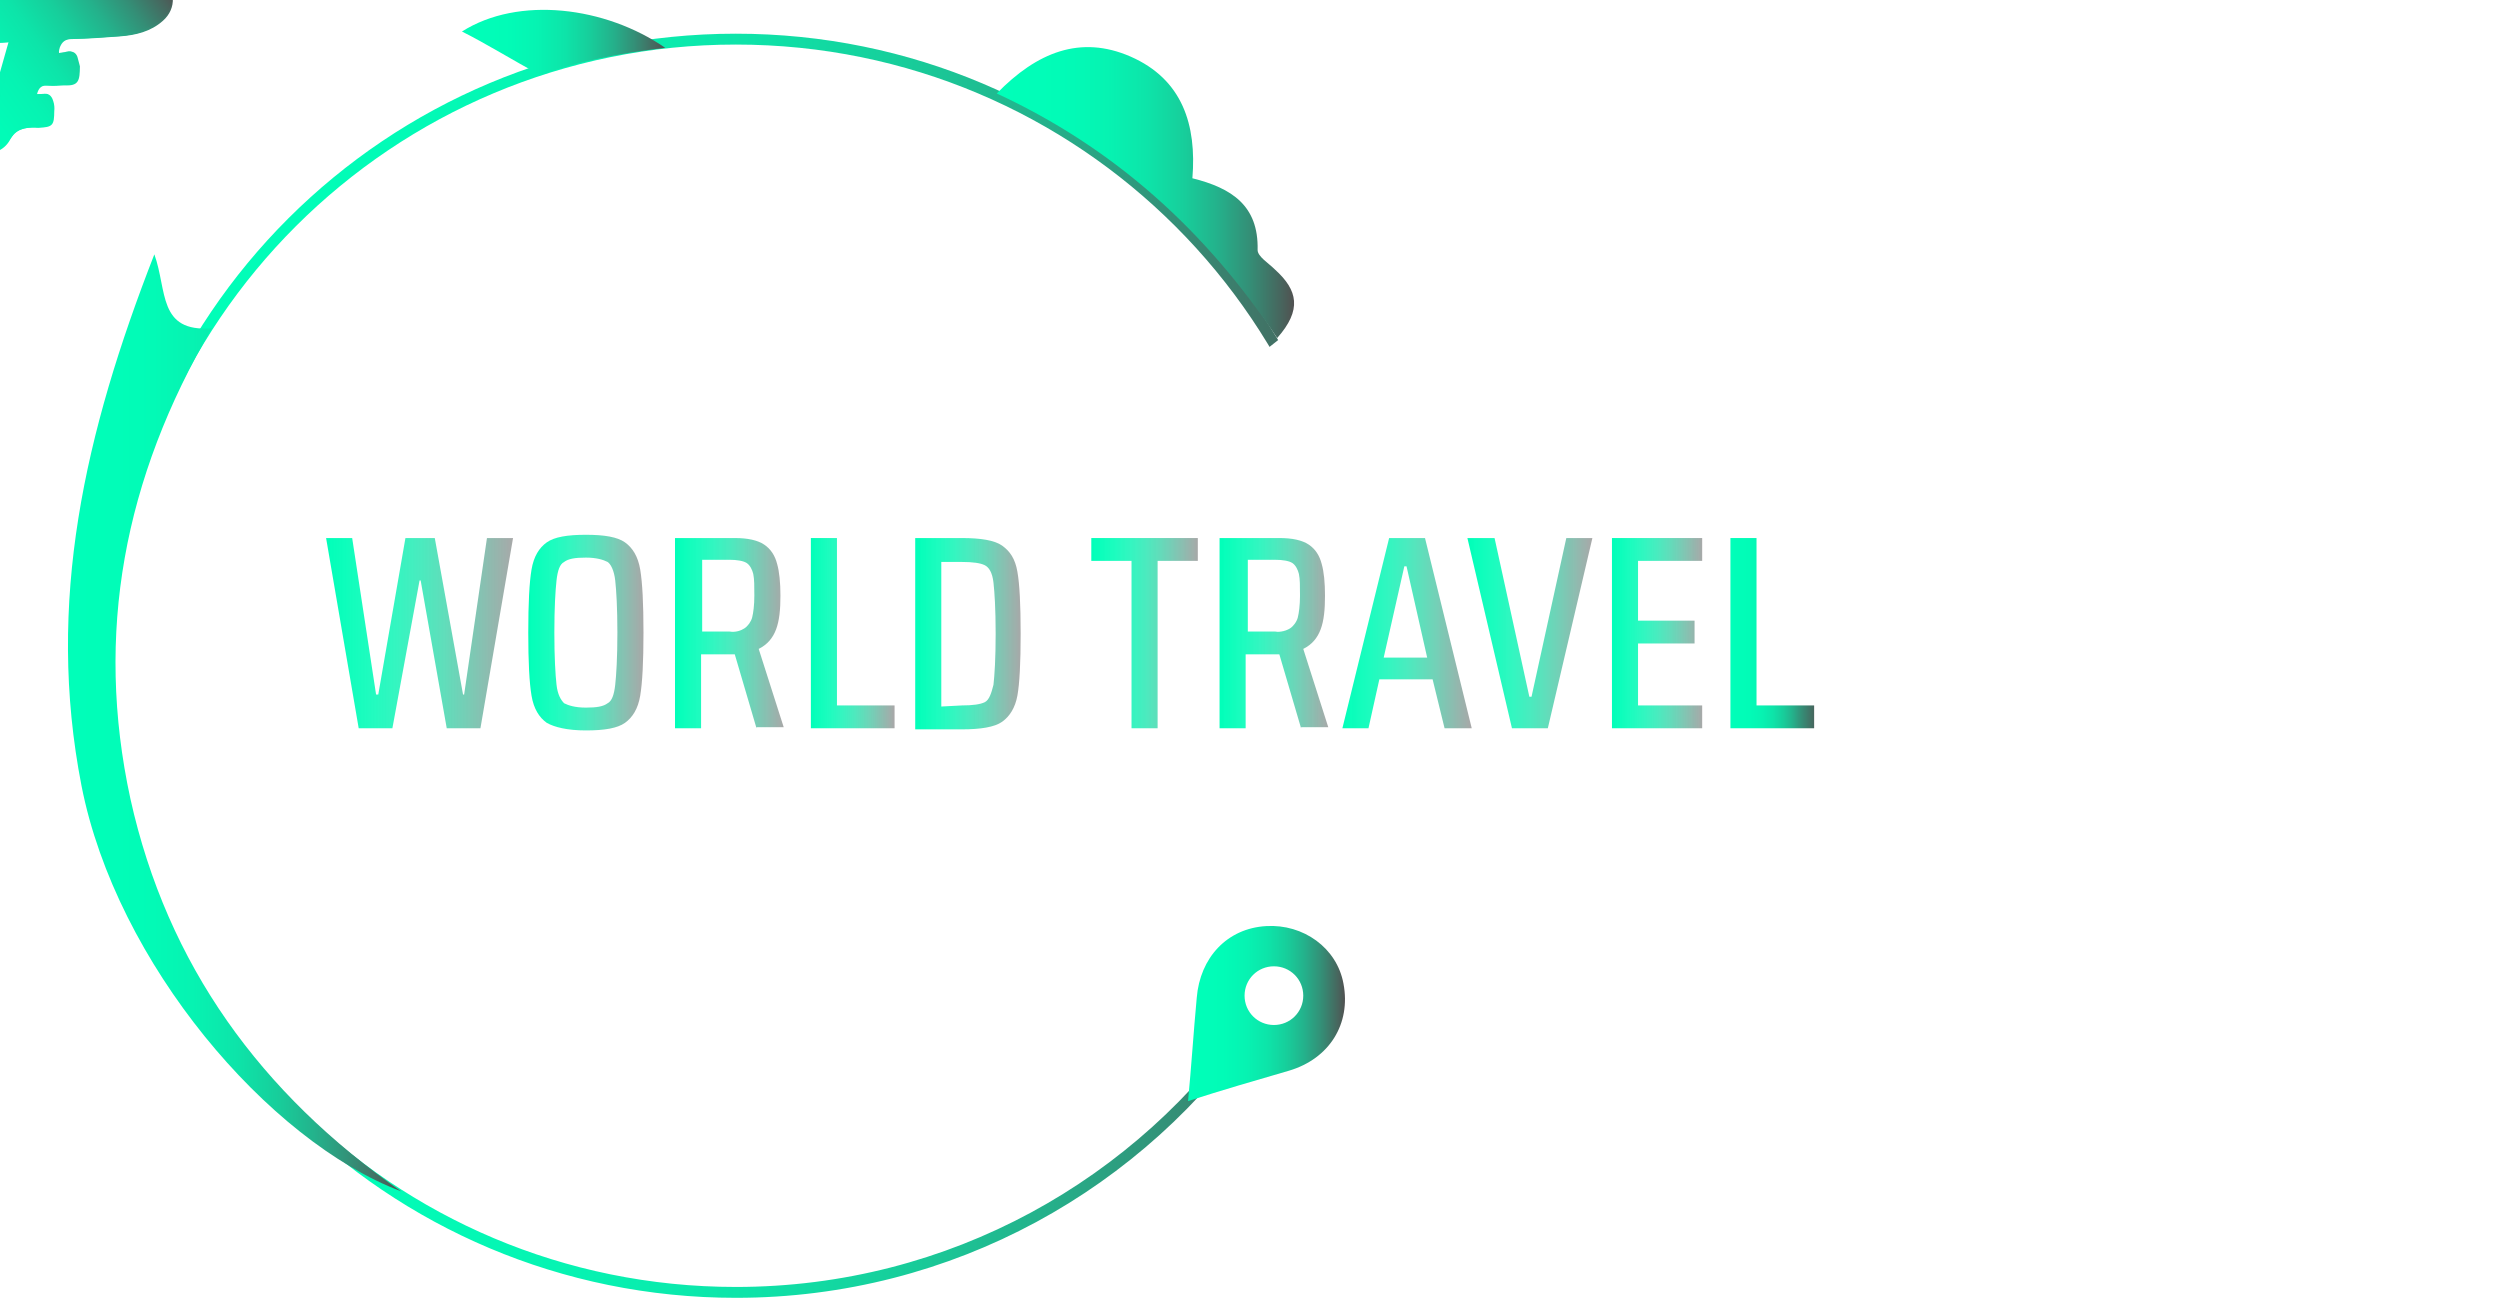 <svg id="ei5gf0rref21" xmlns="http://www.w3.org/2000/svg" xmlns:xlink="http://www.w3.org/1999/xlink" viewBox="0 0 230 120" shape-rendering="geometricPrecision" text-rendering="geometricPrecision"><style><![CDATA[#ei5gf0rref24_to {animation: ei5gf0rref24_to__to 3000ms linear 1 normal forwards}@keyframes ei5gf0rref24_to__to { 0% {transform: translate(98.45px,58.2px)} 33.333% {transform: translate(159.05px,58.2px)} 100% {transform: translate(159.05px,58.2px)} }#ei5gf0rref233_to {animation: ei5gf0rref233_to__to 3000ms linear 1 normal forwards}@keyframes ei5gf0rref233_to__to { 0% {offset-distance: 0%;animation-timing-function: cubic-bezier(0.42,0,1,1)} 50% {offset-distance: 100%} 100% {offset-distance: 100%} }]]></style><defs><path id="ei5gf0rref22" d="M97.6,85.2C99.3,87.9,121.9,109.6,121.9,109.6C121.9,109.6,93.4,138.3,91.7,138.3C90,138.3,35.5,128.6,34.9,128.6C34.3,128.6,-27.1,108.4,-27.1,108.4L-27.1,57.4C-27.1,57.4,3.3,-11.2,7,-13.7C10.7,-16.2,83.4,-30.3,93.4,-28.9C103.4,-27.5,109.2,-20.8,109.2,-20.8L119.8,5.2C119.8,5.2,123.1,33.8,121.9,34.5C120.7,35.2,103.9,36.9,91.7,37.3C79.5,37.6,72.2,38.9,72.2,43.7C72.2,48.5,97.6,85.2,97.6,85.2Z"/><path id="ei5gf0rref23" d="M115.1,33.3C115.1,33.3,117.6,31.2,119.3,30C119.6,29.8,131.6,20.8,131.3,19.6C131,18.4,119.8,-4.2,113.5,-5C107.3,-5.8,55.1,-6.9,54.3,-6.6C53.5,-6.4,20.8,-2.4,20,-1.2C19.2,0,1.3,12.3,0.7,14C0.1,15.6,-1.8,113.2,-1.7,113.4C-1.6,113.6,28.9,125.4,29.1,125.4C29.3,125.4,117.4,127.3,117.5,126.5C117.6,125.7,120.8,117.9,123.4,113.4C126,108.9,125.8,88,125.8,88L108.2,84.6L115.1,33.3Z"/><linearGradient id="ei5gf0rref25-fill" x1="90.6" y1="58.25" x2="107.86" y2="58.25" spreadMethod="pad" gradientUnits="userSpaceOnUse"><stop id="ei5gf0rref25-fill-0" offset="0%" stop-color="rgb(0,255,185)"/><stop id="ei5gf0rref25-fill-1" offset="21.98%" stop-color="rgba(1,252,183,0.89)"/><stop id="ei5gf0rref25-fill-2" offset="37.35%" stop-color="rgba(6,243,178,0.813)"/><stop id="ei5gf0rref25-fill-3" offset="50.71%" stop-color="rgba(13,228,169,0.747)"/><stop id="ei5gf0rref25-fill-4" offset="62.91%" stop-color="rgba(23,206,155,0.685)"/><stop id="ei5gf0rref25-fill-5" offset="74.34%" stop-color="rgba(36,177,139,0.628)"/><stop id="ei5gf0rref25-fill-6" offset="85.18%" stop-color="rgba(52,142,118,0.574)"/><stop id="ei5gf0rref25-fill-7" offset="95.37%" stop-color="rgba(71,102,94,0.523)"/><stop id="ei5gf0rref25-fill-8" offset="100%" stop-color="rgba(81,81,81,0.5)"/></linearGradient><linearGradient id="ei5gf0rref26-fill" x1="109.2" y1="58.2" x2="119.775" y2="58.2" spreadMethod="pad" gradientUnits="userSpaceOnUse"><stop id="ei5gf0rref26-fill-0" offset="0%" stop-color="rgb(0,255,185)"/><stop id="ei5gf0rref26-fill-1" offset="21.98%" stop-color="rgba(1,252,183,0.89)"/><stop id="ei5gf0rref26-fill-2" offset="37.35%" stop-color="rgba(6,243,178,0.813)"/><stop id="ei5gf0rref26-fill-3" offset="50.71%" stop-color="rgba(13,228,169,0.747)"/><stop id="ei5gf0rref26-fill-4" offset="62.91%" stop-color="rgba(23,206,155,0.685)"/><stop id="ei5gf0rref26-fill-5" offset="74.34%" stop-color="rgba(36,177,139,0.628)"/><stop id="ei5gf0rref26-fill-6" offset="85.18%" stop-color="rgba(52,142,118,0.574)"/><stop id="ei5gf0rref26-fill-7" offset="95.37%" stop-color="rgba(71,102,94,0.523)"/><stop id="ei5gf0rref26-fill-8" offset="100%" stop-color="rgba(81,81,81,0.5)"/></linearGradient><linearGradient id="ei5gf0rref27-fill" x1="122.667" y1="58.25" x2="132.683" y2="58.25" spreadMethod="pad" gradientUnits="userSpaceOnUse"><stop id="ei5gf0rref27-fill-0" offset="0%" stop-color="rgb(0,255,185)"/><stop id="ei5gf0rref27-fill-1" offset="21.98%" stop-color="rgba(1,252,183,0.89)"/><stop id="ei5gf0rref27-fill-2" offset="37.35%" stop-color="rgba(6,243,178,0.813)"/><stop id="ei5gf0rref27-fill-3" offset="50.71%" stop-color="rgba(13,228,169,0.747)"/><stop id="ei5gf0rref27-fill-4" offset="62.91%" stop-color="rgba(23,206,155,0.685)"/><stop id="ei5gf0rref27-fill-5" offset="74.34%" stop-color="rgba(36,177,139,0.628)"/><stop id="ei5gf0rref27-fill-6" offset="85.18%" stop-color="rgba(52,142,118,0.574)"/><stop id="ei5gf0rref27-fill-7" offset="95.37%" stop-color="rgba(71,102,94,0.523)"/><stop id="ei5gf0rref27-fill-8" offset="100%" stop-color="rgba(81,81,81,0.5)"/></linearGradient><linearGradient id="ei5gf0rref28-fill" x1="135.173" y1="58.25" x2="142.85" y2="58.25" spreadMethod="pad" gradientUnits="userSpaceOnUse"><stop id="ei5gf0rref28-fill-0" offset="0%" stop-color="rgb(0,255,185)"/><stop id="ei5gf0rref28-fill-1" offset="21.98%" stop-color="rgba(1,252,183,0.89)"/><stop id="ei5gf0rref28-fill-2" offset="37.35%" stop-color="rgba(6,243,178,0.813)"/><stop id="ei5gf0rref28-fill-3" offset="50.71%" stop-color="rgba(13,228,169,0.747)"/><stop id="ei5gf0rref28-fill-4" offset="62.91%" stop-color="rgba(23,206,155,0.685)"/><stop id="ei5gf0rref28-fill-5" offset="74.34%" stop-color="rgba(36,177,139,0.628)"/><stop id="ei5gf0rref28-fill-6" offset="85.18%" stop-color="rgba(52,142,118,0.574)"/><stop id="ei5gf0rref28-fill-7" offset="95.37%" stop-color="rgba(71,102,94,0.523)"/><stop id="ei5gf0rref28-fill-8" offset="100%" stop-color="rgba(81,81,81,0.5)"/></linearGradient><linearGradient id="ei5gf0rref29-fill" x1="144.8" y1="58.3" x2="154.535" y2="58.3" spreadMethod="pad" gradientUnits="userSpaceOnUse"><stop id="ei5gf0rref29-fill-0" offset="0%" stop-color="rgb(0,255,185)"/><stop id="ei5gf0rref29-fill-1" offset="21.98%" stop-color="rgba(1,252,183,0.89)"/><stop id="ei5gf0rref29-fill-2" offset="37.35%" stop-color="rgba(6,243,178,0.813)"/><stop id="ei5gf0rref29-fill-3" offset="50.71%" stop-color="rgba(13,228,169,0.747)"/><stop id="ei5gf0rref29-fill-4" offset="62.91%" stop-color="rgba(23,206,155,0.685)"/><stop id="ei5gf0rref29-fill-5" offset="74.34%" stop-color="rgba(36,177,139,0.628)"/><stop id="ei5gf0rref29-fill-6" offset="85.18%" stop-color="rgba(52,142,118,0.574)"/><stop id="ei5gf0rref29-fill-7" offset="95.37%" stop-color="rgba(71,102,94,0.523)"/><stop id="ei5gf0rref29-fill-8" offset="100%" stop-color="rgba(81,81,81,0.5)"/></linearGradient><linearGradient id="ei5gf0rref210-fill" x1="161.024" y1="58.25" x2="170.836" y2="58.25" spreadMethod="pad" gradientUnits="userSpaceOnUse"><stop id="ei5gf0rref210-fill-0" offset="0%" stop-color="rgb(0,255,185)"/><stop id="ei5gf0rref210-fill-1" offset="21.98%" stop-color="rgba(1,252,183,0.89)"/><stop id="ei5gf0rref210-fill-2" offset="37.35%" stop-color="rgba(6,243,178,0.813)"/><stop id="ei5gf0rref210-fill-3" offset="50.71%" stop-color="rgba(13,228,169,0.747)"/><stop id="ei5gf0rref210-fill-4" offset="62.91%" stop-color="rgba(23,206,155,0.685)"/><stop id="ei5gf0rref210-fill-5" offset="74.34%" stop-color="rgba(36,177,139,0.628)"/><stop id="ei5gf0rref210-fill-6" offset="85.18%" stop-color="rgba(52,142,118,0.574)"/><stop id="ei5gf0rref210-fill-7" offset="95.37%" stop-color="rgba(71,102,94,0.523)"/><stop id="ei5gf0rref210-fill-8" offset="100%" stop-color="rgba(81,81,81,0.5)"/></linearGradient><linearGradient id="ei5gf0rref211-fill" x1="172.819" y1="58.25" x2="182.834" y2="58.25" spreadMethod="pad" gradientUnits="userSpaceOnUse"><stop id="ei5gf0rref211-fill-0" offset="0%" stop-color="rgb(0,255,185)"/><stop id="ei5gf0rref211-fill-1" offset="21.98%" stop-color="rgba(1,252,183,0.89)"/><stop id="ei5gf0rref211-fill-2" offset="37.35%" stop-color="rgba(6,243,178,0.813)"/><stop id="ei5gf0rref211-fill-3" offset="50.71%" stop-color="rgba(13,228,169,0.747)"/><stop id="ei5gf0rref211-fill-4" offset="62.91%" stop-color="rgba(23,206,155,0.685)"/><stop id="ei5gf0rref211-fill-5" offset="74.34%" stop-color="rgba(36,177,139,0.628)"/><stop id="ei5gf0rref211-fill-6" offset="85.18%" stop-color="rgba(52,142,118,0.574)"/><stop id="ei5gf0rref211-fill-7" offset="95.37%" stop-color="rgba(71,102,94,0.523)"/><stop id="ei5gf0rref211-fill-8" offset="100%" stop-color="rgba(81,81,81,0.5)"/></linearGradient><linearGradient id="ei5gf0rref212-fill" x1="184.054" y1="58.25" x2="195.925" y2="58.25" spreadMethod="pad" gradientUnits="userSpaceOnUse"><stop id="ei5gf0rref212-fill-0" offset="0%" stop-color="rgb(0,255,185)"/><stop id="ei5gf0rref212-fill-1" offset="21.98%" stop-color="rgba(1,252,183,0.89)"/><stop id="ei5gf0rref212-fill-2" offset="37.35%" stop-color="rgba(6,243,178,0.813)"/><stop id="ei5gf0rref212-fill-3" offset="50.71%" stop-color="rgba(13,228,169,0.747)"/><stop id="ei5gf0rref212-fill-4" offset="62.91%" stop-color="rgba(23,206,155,0.685)"/><stop id="ei5gf0rref212-fill-5" offset="74.34%" stop-color="rgba(36,177,139,0.628)"/><stop id="ei5gf0rref212-fill-6" offset="85.18%" stop-color="rgba(52,142,118,0.574)"/><stop id="ei5gf0rref212-fill-7" offset="95.37%" stop-color="rgba(71,102,94,0.523)"/><stop id="ei5gf0rref212-fill-8" offset="100%" stop-color="rgba(81,81,81,0.5)"/></linearGradient><linearGradient id="ei5gf0rref213-fill" x1="195.672" y1="58.25" x2="207.06" y2="58.25" spreadMethod="pad" gradientUnits="userSpaceOnUse"><stop id="ei5gf0rref213-fill-0" offset="0%" stop-color="rgb(0,255,185)"/><stop id="ei5gf0rref213-fill-1" offset="21.98%" stop-color="rgba(1,252,183,0.89)"/><stop id="ei5gf0rref213-fill-2" offset="37.35%" stop-color="rgba(6,243,178,0.813)"/><stop id="ei5gf0rref213-fill-3" offset="50.71%" stop-color="rgba(13,228,169,0.747)"/><stop id="ei5gf0rref213-fill-4" offset="62.91%" stop-color="rgba(23,206,155,0.685)"/><stop id="ei5gf0rref213-fill-5" offset="74.34%" stop-color="rgba(36,177,139,0.628)"/><stop id="ei5gf0rref213-fill-6" offset="85.18%" stop-color="rgba(52,142,118,0.574)"/><stop id="ei5gf0rref213-fill-7" offset="95.37%" stop-color="rgba(71,102,94,0.523)"/><stop id="ei5gf0rref213-fill-8" offset="100%" stop-color="rgba(81,81,81,0.5)"/></linearGradient><linearGradient id="ei5gf0rref214-fill" x1="208.916" y1="58.25" x2="217.254" y2="58.25" spreadMethod="pad" gradientUnits="userSpaceOnUse"><stop id="ei5gf0rref214-fill-0" offset="0%" stop-color="rgb(0,255,185)"/><stop id="ei5gf0rref214-fill-1" offset="21.98%" stop-color="rgba(1,252,183,0.89)"/><stop id="ei5gf0rref214-fill-2" offset="37.35%" stop-color="rgba(6,243,178,0.813)"/><stop id="ei5gf0rref214-fill-3" offset="50.71%" stop-color="rgba(13,228,169,0.747)"/><stop id="ei5gf0rref214-fill-4" offset="62.91%" stop-color="rgba(23,206,155,0.685)"/><stop id="ei5gf0rref214-fill-5" offset="74.34%" stop-color="rgba(36,177,139,0.628)"/><stop id="ei5gf0rref214-fill-6" offset="85.18%" stop-color="rgba(52,142,118,0.574)"/><stop id="ei5gf0rref214-fill-7" offset="95.37%" stop-color="rgba(71,102,94,0.523)"/><stop id="ei5gf0rref214-fill-8" offset="100%" stop-color="rgba(81,81,81,0.5)"/></linearGradient><linearGradient id="ei5gf0rref215-fill" x1="219.8" y1="58.25" x2="227.5" y2="58.25" spreadMethod="pad" gradientUnits="userSpaceOnUse"><stop id="ei5gf0rref215-fill-0" offset="0%" stop-color="rgb(0,255,185)"/><stop id="ei5gf0rref215-fill-1" offset="21.98%" stop-color="rgb(1,252,183)"/><stop id="ei5gf0rref215-fill-2" offset="37.35%" stop-color="rgb(6,243,178)"/><stop id="ei5gf0rref215-fill-3" offset="50.71%" stop-color="rgb(13,228,169)"/><stop id="ei5gf0rref215-fill-4" offset="62.91%" stop-color="rgb(23,206,155)"/><stop id="ei5gf0rref215-fill-5" offset="74.34%" stop-color="rgb(36,177,139)"/><stop id="ei5gf0rref215-fill-6" offset="85.18%" stop-color="rgb(52,142,118)"/><stop id="ei5gf0rref215-fill-7" offset="100%" stop-color="rgb(71,102,94)"/><stop id="ei5gf0rref215-fill-8" offset="100%" stop-color="rgb(64,116,102)"/><stop id="ei5gf0rref215-fill-9" offset="100%" stop-color="rgb(81,81,81)"/></linearGradient><linearGradient id="ei5gf0rref223-stroke" x1="9.5" y1="61.2" x2="125.9" y2="61.2" spreadMethod="pad" gradientUnits="userSpaceOnUse"><stop id="ei5gf0rref223-stroke-0" offset="0%" stop-color="rgb(0,255,185)"/><stop id="ei5gf0rref223-stroke-1" offset="21.98%" stop-color="rgb(1,252,183)"/><stop id="ei5gf0rref223-stroke-2" offset="37.35%" stop-color="rgb(6,243,178)"/><stop id="ei5gf0rref223-stroke-3" offset="50.71%" stop-color="rgb(13,228,169)"/><stop id="ei5gf0rref223-stroke-4" offset="62.91%" stop-color="rgb(23,206,155)"/><stop id="ei5gf0rref223-stroke-5" offset="74.34%" stop-color="rgb(36,177,139)"/><stop id="ei5gf0rref223-stroke-6" offset="85.18%" stop-color="rgb(52,142,118)"/><stop id="ei5gf0rref223-stroke-7" offset="95.37%" stop-color="rgb(71,102,94)"/><stop id="ei5gf0rref223-stroke-8" offset="100%" stop-color="rgb(81,81,81)"/></linearGradient><linearGradient id="ei5gf0rref229-fill" x1="42.5" y1="3.903" x2="61.2" y2="3.903" spreadMethod="pad" gradientUnits="userSpaceOnUse"><stop id="ei5gf0rref229-fill-0" offset="0%" stop-color="rgb(0,255,185)"/><stop id="ei5gf0rref229-fill-1" offset="21.98%" stop-color="rgb(1,252,183)"/><stop id="ei5gf0rref229-fill-2" offset="37.35%" stop-color="rgb(6,243,178)"/><stop id="ei5gf0rref229-fill-3" offset="50.71%" stop-color="rgb(13,228,169)"/><stop id="ei5gf0rref229-fill-4" offset="62.91%" stop-color="rgb(23,206,155)"/><stop id="ei5gf0rref229-fill-5" offset="74.34%" stop-color="rgb(36,177,139)"/><stop id="ei5gf0rref229-fill-6" offset="85.18%" stop-color="rgb(52,142,118)"/><stop id="ei5gf0rref229-fill-7" offset="95.37%" stop-color="rgb(71,102,94)"/><stop id="ei5gf0rref229-fill-8" offset="100%" stop-color="rgb(81,81,81)"/></linearGradient><linearGradient id="ei5gf0rref230-fill" x1="6.253" y1="66.5" x2="36.937" y2="66.5" spreadMethod="pad" gradientUnits="userSpaceOnUse"><stop id="ei5gf0rref230-fill-0" offset="0%" stop-color="rgb(0,255,185)"/><stop id="ei5gf0rref230-fill-1" offset="21.98%" stop-color="rgb(1,252,183)"/><stop id="ei5gf0rref230-fill-2" offset="37.35%" stop-color="rgb(6,243,178)"/><stop id="ei5gf0rref230-fill-3" offset="50.71%" stop-color="rgb(13,228,169)"/><stop id="ei5gf0rref230-fill-4" offset="62.91%" stop-color="rgb(23,206,155)"/><stop id="ei5gf0rref230-fill-5" offset="74.34%" stop-color="rgb(36,177,139)"/><stop id="ei5gf0rref230-fill-6" offset="85.18%" stop-color="rgb(52,142,118)"/><stop id="ei5gf0rref230-fill-7" offset="95.37%" stop-color="rgb(71,102,94)"/><stop id="ei5gf0rref230-fill-8" offset="100%" stop-color="rgb(81,81,81)"/></linearGradient><linearGradient id="ei5gf0rref231-fill" x1="91.7" y1="17.717" x2="119.058" y2="17.717" spreadMethod="pad" gradientUnits="userSpaceOnUse"><stop id="ei5gf0rref231-fill-0" offset="0%" stop-color="rgb(0,255,185)"/><stop id="ei5gf0rref231-fill-1" offset="21.98%" stop-color="rgb(1,252,183)"/><stop id="ei5gf0rref231-fill-2" offset="37.35%" stop-color="rgb(6,243,178)"/><stop id="ei5gf0rref231-fill-3" offset="50.71%" stop-color="rgb(13,228,169)"/><stop id="ei5gf0rref231-fill-4" offset="62.91%" stop-color="rgb(23,206,155)"/><stop id="ei5gf0rref231-fill-5" offset="74.34%" stop-color="rgb(36,177,139)"/><stop id="ei5gf0rref231-fill-6" offset="85.18%" stop-color="rgb(52,142,118)"/><stop id="ei5gf0rref231-fill-7" offset="95.37%" stop-color="rgb(71,102,94)"/><stop id="ei5gf0rref231-fill-8" offset="100%" stop-color="rgb(81,81,81)"/></linearGradient><linearGradient id="ei5gf0rref232-fill" x1="109.3" y1="93.244" x2="123.738" y2="93.244" spreadMethod="pad" gradientUnits="userSpaceOnUse"><stop id="ei5gf0rref232-fill-0" offset="0%" stop-color="rgb(0,255,185)"/><stop id="ei5gf0rref232-fill-1" offset="21.98%" stop-color="rgb(1,252,183)"/><stop id="ei5gf0rref232-fill-2" offset="37.35%" stop-color="rgb(6,243,178)"/><stop id="ei5gf0rref232-fill-3" offset="50.71%" stop-color="rgb(13,228,169)"/><stop id="ei5gf0rref232-fill-4" offset="62.91%" stop-color="rgb(23,206,155)"/><stop id="ei5gf0rref232-fill-5" offset="74.34%" stop-color="rgb(36,177,139)"/><stop id="ei5gf0rref232-fill-6" offset="85.18%" stop-color="rgb(52,142,118)"/><stop id="ei5gf0rref232-fill-7" offset="95.37%" stop-color="rgb(71,102,94)"/><stop id="ei5gf0rref232-fill-8" offset="100%" stop-color="rgb(81,81,81)"/></linearGradient><linearGradient id="ei5gf0rref234-fill" x1="21.636" y1="104.592" x2="48.298" y2="105.773" spreadMethod="pad" gradientUnits="userSpaceOnUse"><stop id="ei5gf0rref234-fill-0" offset="0%" stop-color="rgb(0,255,185)"/><stop id="ei5gf0rref234-fill-1" offset="21.98%" stop-color="rgb(1,252,183)"/><stop id="ei5gf0rref234-fill-2" offset="37.35%" stop-color="rgb(6,243,178)"/><stop id="ei5gf0rref234-fill-3" offset="50.71%" stop-color="rgb(13,228,169)"/><stop id="ei5gf0rref234-fill-4" offset="62.91%" stop-color="rgb(23,206,155)"/><stop id="ei5gf0rref234-fill-5" offset="74.34%" stop-color="rgb(36,177,139)"/><stop id="ei5gf0rref234-fill-6" offset="85.18%" stop-color="rgb(52,142,118)"/><stop id="ei5gf0rref234-fill-7" offset="95.37%" stop-color="rgb(71,102,94)"/><stop id="ei5gf0rref234-fill-8" offset="100%" stop-color="rgb(81,81,81)"/></linearGradient><linearGradient id="ei5gf0rref235-fill" x1="21.631" y1="104.708" x2="48.293" y2="105.889" spreadMethod="pad" gradientUnits="userSpaceOnUse"><stop id="ei5gf0rref235-fill-0" offset="0%" stop-color="rgb(0,255,185)"/><stop id="ei5gf0rref235-fill-1" offset="21.98%" stop-color="rgb(1,252,183)"/><stop id="ei5gf0rref235-fill-2" offset="37.35%" stop-color="rgb(6,243,178)"/><stop id="ei5gf0rref235-fill-3" offset="50.71%" stop-color="rgb(13,228,169)"/><stop id="ei5gf0rref235-fill-4" offset="62.91%" stop-color="rgb(23,206,155)"/><stop id="ei5gf0rref235-fill-5" offset="74.34%" stop-color="rgb(36,177,139)"/><stop id="ei5gf0rref235-fill-6" offset="85.18%" stop-color="rgb(52,142,118)"/><stop id="ei5gf0rref235-fill-7" offset="95.37%" stop-color="rgb(71,102,94)"/><stop id="ei5gf0rref235-fill-8" offset="100%" stop-color="rgb(81,81,81)"/></linearGradient><linearGradient id="ei5gf0rref236-fill" x1="22.143" y1="104.844" x2="47.96" y2="105.988" spreadMethod="pad" gradientUnits="userSpaceOnUse"><stop id="ei5gf0rref236-fill-0" offset="0%" stop-color="rgb(0,255,185)"/><stop id="ei5gf0rref236-fill-1" offset="21.98%" stop-color="rgb(1,252,183)"/><stop id="ei5gf0rref236-fill-2" offset="37.35%" stop-color="rgb(6,243,178)"/><stop id="ei5gf0rref236-fill-3" offset="50.71%" stop-color="rgb(13,228,169)"/><stop id="ei5gf0rref236-fill-4" offset="62.91%" stop-color="rgb(23,206,155)"/><stop id="ei5gf0rref236-fill-5" offset="74.34%" stop-color="rgb(36,177,139)"/><stop id="ei5gf0rref236-fill-6" offset="85.18%" stop-color="rgb(52,142,118)"/><stop id="ei5gf0rref236-fill-7" offset="95.37%" stop-color="rgb(71,102,94)"/><stop id="ei5gf0rref236-fill-8" offset="100%" stop-color="rgb(81,81,81)"/></linearGradient></defs><g id="ei5gf0rref24_to" transform="translate(98.45,58.2)"><g id="ei5gf0rref24" transform="translate(-159.05,-58.2)"><path id="ei5gf0rref25" d="M101.7,67L99.3,53.4L99.2,53.4L96.7,67L93.6,67L90.6,49.5L93,49.5L95.2,63.9L95.4,63.9L97.9,49.5L100.6,49.5L103.2,63.9L103.3,63.9L105.4,49.5L107.8,49.5L104.8,67L101.7,67Z" fill="url(#ei5gf0rref25-fill)" stroke="none" stroke-width="1"/><path id="ei5gf0rref26" d="M110.9,66.5C110.2,66,109.7,65.2,109.5,64C109.3,62.8,109.2,60.9,109.2,58.2C109.2,55.5,109.3,53.6,109.5,52.4C109.7,51.2,110.2,50.4,110.9,49.9C111.6,49.4,112.8,49.2,114.5,49.2C116.2,49.2,117.4,49.4,118.1,49.9C118.8,50.4,119.3,51.2,119.5,52.4C119.7,53.6,119.8,55.5,119.8,58.2C119.8,60.9,119.7,62.8,119.5,64C119.3,65.2,118.8,66,118.1,66.5C117.4,67,116.2,67.2,114.5,67.2C112.8,67.2,111.6,66.9,110.9,66.5ZM116.5,64.7C116.9,64.5,117.1,63.9,117.2,63C117.3,62.1,117.4,60.5,117.4,58.2C117.4,55.9,117.3,54.3,117.2,53.4C117.1,52.5,116.8,51.9,116.5,51.7C116.1,51.5,115.5,51.3,114.5,51.3C113.5,51.3,112.9,51.4,112.5,51.7C112.1,51.9,111.9,52.5,111.8,53.4C111.7,54.3,111.6,55.9,111.6,58.2C111.6,60.5,111.7,62.1,111.8,63C111.9,63.9,112.2,64.4,112.5,64.7C112.9,64.9,113.5,65.1,114.5,65.1C115.5,65.1,116.1,65,116.5,64.7Z" fill="url(#ei5gf0rref26-fill)" stroke="none" stroke-width="1"/><path id="ei5gf0rref27" d="M130.2,67L128.2,60.2L128,60.2L125.1,60.2L125.1,67L122.7,67L122.7,49.5L128.2,49.5C129.4,49.5,130.3,49.7,130.9,50.1C131.5,50.5,131.9,51.1,132.1,51.9C132.3,52.6,132.4,53.6,132.4,54.8C132.4,56.1,132.3,57.1,132,57.9C131.7,58.7,131.2,59.3,130.4,59.7L132.7,66.9L130.2,66.9L130.2,67ZM129.1,57.8C129.4,57.6,129.7,57.2,129.8,56.8C129.9,56.4,130,55.7,130,54.8C130,53.9,130,53.3,129.9,52.8C129.8,52.4,129.6,52,129.3,51.8C129,51.6,128.4,51.5,127.7,51.5L125.2,51.5L125.2,58.1L127.7,58.1C128.3,58.2,128.8,58,129.1,57.8Z" fill="url(#ei5gf0rref27-fill)" stroke="none" stroke-width="1"/><path id="ei5gf0rref28" d="M135.2,67L135.2,49.5L137.6,49.5L137.6,64.9L142.9,64.9L142.9,67L135.2,67Z" fill="url(#ei5gf0rref28-fill)" stroke="none" stroke-width="1"/><path id="ei5gf0rref29" d="M144.8,49.5L149.1,49.5C150.8,49.5,152.1,49.7,152.8,50.2C153.5,50.7,154,51.4,154.2,52.6C154.4,53.7,154.5,55.6,154.5,58.3C154.5,61,154.4,62.9,154.2,64C154,65.1,153.5,65.9,152.8,66.4C152.1,66.9,150.8,67.1,149.1,67.1L144.8,67.1L144.8,49.5ZM149.1,64.9C150.1,64.9,150.8,64.8,151.2,64.6C151.6,64.4,151.8,63.8,152,63C152.1,62.1,152.2,60.6,152.2,58.3C152.2,56,152.1,54.5,152,53.6C151.9,52.7,151.6,52.2,151.2,52C150.8,51.8,150.1,51.7,149.1,51.7L147.2,51.7L147.2,65L149.1,64.9L149.1,64.9Z" fill="url(#ei5gf0rref29-fill)" stroke="none" stroke-width="1"/><path id="ei5gf0rref210" d="M164.7,67L164.7,51.6L161,51.6L161,49.5L170.8,49.5L170.8,51.6L167.1,51.6L167.1,67L164.7,67Z" fill="url(#ei5gf0rref210-fill)" stroke="none" stroke-width="1"/><path id="ei5gf0rref211" d="M180.3,67L178.3,60.2L178.1,60.2L175.2,60.2L175.2,67L172.8,67L172.8,49.5L178.3,49.5C179.5,49.5,180.4,49.7,181,50.1C181.6,50.5,182,51.1,182.2,51.9C182.4,52.6,182.5,53.6,182.5,54.8C182.5,56.1,182.4,57.1,182.1,57.9C181.8,58.7,181.3,59.3,180.5,59.7L182.8,66.9L180.3,66.9L180.3,67ZM179.3,57.8C179.6,57.6,179.9,57.2,180,56.8C180.1,56.4,180.2,55.7,180.2,54.8C180.2,53.9,180.2,53.3,180.1,52.8C180,52.4,179.8,52,179.5,51.8C179.2,51.6,178.6,51.5,177.9,51.5L175.4,51.5L175.4,58.1L177.9,58.1C178.4,58.2,179,58,179.3,57.8Z" fill="url(#ei5gf0rref211-fill)" stroke="none" stroke-width="1"/><path id="ei5gf0rref212" d="M193.5,67L192.4,62.5L187.5,62.5L186.5,67L184.1,67L188.4,49.5L191.7,49.5L196,67L193.5,67ZM190,52.1L189.8,52.1L187.9,60.5L191.9,60.5L190,52.1Z" fill="url(#ei5gf0rref212-fill)" stroke="none" stroke-width="1"/><path id="ei5gf0rref213" d="M199.7,67L195.6,49.5L198.1,49.5L201.3,64.1L201.5,64.1L204.7,49.5L207.1,49.5L203,67L199.7,67Z" fill="url(#ei5gf0rref213-fill)" stroke="none" stroke-width="1"/><path id="ei5gf0rref214" d="M208.9,67L208.9,49.5L217.2,49.5L217.2,51.6L211.3,51.6L211.3,57.1L216.5,57.1L216.5,59.2L211.3,59.2L211.3,64.9L217.2,64.9L217.2,67L208.9,67Z" fill="url(#ei5gf0rref214-fill)" stroke="none" stroke-width="1"/><path id="ei5gf0rref215" d="M219.8,67L219.8,49.5L222.2,49.5L222.2,64.9L227.5,64.9L227.5,67L219.8,67Z" fill="url(#ei5gf0rref215-fill)" stroke="none" stroke-width="1"/></g></g><path id="ei5gf0rref216" d="M119.9,91.7C119.9,93.2,118.7,94.4,117.2,94.4C115.7,94.4,114.5,93.2,114.5,91.7C114.5,90.2,115.7,89,117.2,89C118.7,89,119.9,90.2,119.9,91.7Z" fill="none" stroke="none" stroke-width="1"/><path id="ei5gf0rref217" d="M119.9,91.7C119.9,93.2,118.7,94.4,117.2,94.4C115.7,94.4,114.5,93.2,114.5,91.7C114.5,90.2,115.7,89,117.2,89C118.7,89,119.9,90.2,119.9,91.7Z" fill="none" stroke="none" stroke-width="1"/><g id="ei5gf0rref218"><g id="ei5gf0rref219" clip-path="url(#ei5gf0rref226)"><g id="ei5gf0rref220"><g id="ei5gf0rref221"><g id="ei5gf0rref222" clip-path="url(#ei5gf0rref224)"><path id="ei5gf0rref223" d="M114.9,93.4C112.4,92.1,111.4,96.3,112.5,93.9C113.1,92.6,112,91.2,112.8,90C113.2,89.4,116,81.7,116.3,81.1C116.5,80.8,114.3,86.2,114.5,85.9C114.4,86.3,116.7,80.4,116.9,79.9C117.9,77.3,120.2,75.8,123.1,76.4C123.2,76.4,123.3,76.5,123.4,76.5C124.7,71.6,125.4,66.5,125.4,61.3C125.4,29.4,99.6,3.6,67.7,3.6C35.8,3.6,10,29.3,10,61.2C10,93.1,35.8,118.9,67.7,118.9C87.5,118.9,105,108.9,115.4,93.7C115.2,93.6,115,93.5,114.9,93.4Z" fill="none" stroke="url(#ei5gf0rref223-stroke)" stroke-width="1" stroke-miterlimit="10"/><clipPath id="ei5gf0rref224"><use id="ei5gf0rref225" width="133.009" height="133.347" xlink:href="#ei5gf0rref23" fill="rgb(0,0,0)" stroke="none" stroke-width="1"/></clipPath></g></g></g><clipPath id="ei5gf0rref226"><use id="ei5gf0rref227" width="149.263" height="167.298" xlink:href="#ei5gf0rref22" fill="rgb(0,0,0)" stroke="none" stroke-width="1"/></clipPath></g></g><g id="ei5gf0rref228"><path id="ei5gf0rref229" d="M49.7,6.9C47.1,5.5,44.7,4,42.5,2.9C47.7,-0.4,55.7,0.6,61.2,4.4C56.9,4.9,53,5.7,49.7,6.9Z" fill="url(#ei5gf0rref229-fill)" stroke="none" stroke-width="1"/><path id="ei5gf0rref230" d="M14.2,23.4C15.4,26.7,14.5,30.6,19.5,30.2C11.4,44,8.7,58.3,12,73.5C15.4,88.8,24,100.6,36.9,109.6C24.7,105,10.7,88.6,7.5,72.3C4.2,55.4,7.8,39.8,14.2,23.4Z" fill="url(#ei5gf0rref230-fill)" stroke="none" stroke-width="1"/><path id="ei5gf0rref231" d="M91.7,8.6C95.4,4.8,99.4,3.2,104,5.2C108.8,7.3,110.1,11.5,109.7,16.4C113.3,17.3,115.8,18.9,115.7,23C115.7,23.6,116.7,24.2,117.3,24.8C119.4,26.7,119.8,28.5,117.5,31.1C110.9,21.2,102.5,13.6,91.7,8.6Z" fill="url(#ei5gf0rref231-fill)" stroke="none" stroke-width="1"/><path id="ei5gf0rref232" d="M123.6,90.5C123,87.2,119.9,85,116.5,85.2C112.9,85.4,110.4,88.1,110.1,91.8C109.8,95,109.6,98.2,109.3,101.3C112.4,100.3,115.5,99.4,118.6,98.5C122.3,97.4,124.3,94.2,123.6,90.5ZM117.2,94.3C115.7,94.3,114.5,93.1,114.5,91.6C114.5,90.1,115.7,88.9,117.2,88.9C118.7,88.9,119.9,90.1,119.9,91.6C119.9,93.1,118.7,94.3,117.2,94.3Z" fill="url(#ei5gf0rref232-fill)" stroke="none" stroke-width="1"/></g><g id="ei5gf0rref233_to" style="offset-path:path('M36.9,12.33C12.505,25.092,-10.148,73.951,36.868,107.344');offset-rotate:auto"><g id="ei5gf0rref233" transform="rotate(-37.995) translate(-34.661,-105.267)"><path id="ei5gf0rref234" d="M28.4,94.5C26.1,97.7,23.9,101,21.6,104.2C21.9,104.4,22.2,104.5,22.4,104.8C22.7,105.1,23,105.1,23.4,104.9C24.2,104.6,24.9,104.4,25.7,104.2C25.9,104.1,26.2,104.2,26.4,104.3C27.8,105.3,29.2,106.2,30.6,107.2C31.3,107.7,32.1,108.2,32.9,108.8C30,110.9,27.2,113,24.4,115C25.2,116,26.3,116.3,27.3,115.9C28.5,115.5,29.2,115.9,30,116.5L30.1,116.6C31.2,117.3,31.4,117.3,32.2,116.3C32.4,116.1,32.5,115.8,32.7,115.5C32.9,115,32.8,114.7,32.3,114.4C32.2,114.3,32,114.2,31.9,114.1C32.4,113.7,32.8,113.7,33.2,114.1C33.6,114.4,34,114.7,34.4,115C35.5,115.9,35.9,115.5,36.6,114.5C36.7,114.3,36.8,114.1,36.9,113.8C37.1,113.4,37,113,36.6,112.8C36.3,112.7,36.1,112.5,35.8,112.4C36,112.2,36.1,112.1,36.2,112C36.7,111.7,37.1,111.7,37.6,112.1C38.8,113,40,113.8,41.2,114.6C42.4,115.4,43.7,116,45.2,115.9C47,115.8,48.1,114.3,47.5,112.6C47,111.1,46,110,44.8,109.2C43.5,108.3,42.3,107.4,41,106.6C40.9,106.5,40.7,106.3,40.7,106.2C40.7,105.9,40.7,105.5,40.8,105.2L40.9,105.1C41.1,105.3,41.3,105.5,41.5,105.6C41.9,106,42.4,105.9,42.7,105.5C43.1,105.1,43.4,104.6,43.6,104.1C43.8,103.7,43.7,103.3,43.3,103.1C42.7,102.7,42.2,102.3,41.6,101.9C41.1,101.6,41,101.2,41.2,100.7C41.3,100.8,41.4,100.8,41.5,100.9C42.1,101.4,42.5,101.2,42.9,100.8C43.2,100.4,43.5,100,43.7,99.5C43.9,99.1,43.8,98.7,43.4,98.5C42.8,98.1,42.3,97.7,41.7,97.3C41.5,97.2,41.4,96.9,41.4,96.7C41.3,96.2,41.3,95.7,41.2,95.2C40.9,94.3,40.4,93.6,39.4,93.3C38.4,96.7,37.5,100,36.5,103.5C36.3,103.3,36.2,103.1,36.1,103C34.4,101.8,32.7,100.6,31,99.5C30.1,98.9,29.5,98.3,29.7,97.2C29.7,97.1,29.7,96.9,29.7,96.8C29.8,95.4,29.8,95.4,28.4,94.5L28.4,94.5Z" fill="url(#ei5gf0rref234-fill)" stroke="none" stroke-width="1"/><path id="ei5gf0rref235" d="M28.4,94.5L28.4,94.5C29.7,95.3,29.7,95.3,29.8,96.9C29.8,97,29.8,97.2,29.8,97.3C29.7,98.4,30.3,99,31.1,99.6C32.8,100.7,34.5,102,36.2,103.1C36.3,103.2,36.4,103.4,36.6,103.6C37.6,100.1,38.6,96.7,39.5,93.4C40.5,93.7,41,94.4,41.3,95.3C41.4,95.8,41.4,96.3,41.5,96.8C41.5,97,41.7,97.3,41.8,97.4C42.3,97.8,42.9,98.2,43.5,98.6C43.9,98.9,44,99.2,43.8,99.6C43.6,100.1,43.3,100.5,43,100.9C42.6,101.3,42.2,101.5,41.6,101C41.5,100.9,41.4,100.9,41.3,100.8C41.1,101.3,41.2,101.7,41.7,102C42.3,102.4,42.8,102.8,43.4,103.2C43.8,103.5,43.9,103.8,43.7,104.2C43.4,104.7,43.1,105.2,42.8,105.6C42.5,106,42,106,41.6,105.7C41.4,105.5,41.2,105.3,41,105.2L40.9,105.3C40.9,105.6,40.8,106,40.8,106.3C40.8,106.5,41,106.6,41.1,106.7C42.4,107.6,43.6,108.4,44.9,109.3C46.1,110.2,47.1,111.2,47.6,112.7C48.1,114.4,47,115.9,45.3,116C43.8,116.1,42.5,115.5,41.3,114.7C40.1,113.9,38.9,113.1,37.7,112.2C37.2,111.8,36.8,111.8,36.3,112.1C36.2,112.2,36.1,112.2,35.9,112.5C36.2,112.6,36.4,112.8,36.7,112.9C37.1,113.1,37.2,113.5,37,113.9C36.9,114.1,36.8,114.4,36.7,114.6C35.9,115.6,35.5,116,34.5,115.1C34.1,114.8,33.7,114.6,33.3,114.2C32.9,113.8,32.5,113.8,32,114.2C32.1,114.3,32.3,114.4,32.4,114.5C32.9,114.7,33,115.1,32.8,115.6C32.7,115.9,32.5,116.2,32.3,116.4C31.5,117.4,31.3,117.5,30.2,116.7L30.1,116.6C29.3,115.9,28.5,115.5,27.4,116C26.4,116.4,25.3,116.1,24.5,115.1C27.3,113,30.1,111,33,108.9C32.2,108.4,31.5,107.8,30.7,107.3C29.3,106.3,27.9,105.3,26.5,104.4C26.3,104.3,26,104.2,25.8,104.3C25,104.5,24.2,104.7,23.5,105C23.1,105.1,22.8,105.1,22.5,104.9C22.2,104.7,21.9,104.5,21.7,104.3C23.9,101,26.2,97.8,28.4,94.5ZM28.5,95.1C26.4,98.1,24.3,101.2,22.2,104.2C22.7,105,23.4,104.7,24.2,104.5C24.7,104.3,25.3,104.2,25.8,104C26.1,103.9,26.4,104,26.7,104.2C28.8,105.7,31,107.2,33.1,108.7C33.2,108.8,33.4,108.9,33.5,109C30.6,111.1,27.8,113.2,24.9,115.3C25.2,115.5,25.4,115.6,25.6,115.7C26.4,116.1,27.3,115.9,28.1,115.6C28.5,115.4,28.8,115.5,29.2,115.7C29.7,116.1,30.3,116.5,30.8,116.8C31,116.9,31.4,116.9,31.4,116.8C31.8,116.4,32.1,115.9,32.3,115.5C32.4,115.4,32.2,115,32.1,114.9C31.8,114.7,31.5,114.5,31.1,114.2C31.6,114,32,113.8,32.3,113.6C32.6,113.4,32.8,113.5,33.1,113.7C33.6,114.1,34.2,114.5,34.8,114.9C35.6,115.4,35.8,115.4,36.3,114.6C36.5,114.4,36.6,114.1,36.7,113.8C36.8,113.5,36.8,113.3,36.5,113.1C36.1,112.9,35.7,112.6,35.3,112.4C35.9,112,36.3,111.8,36.8,111.6C37.1,111.4,37.3,111.5,37.6,111.7C38.9,112.6,40.1,113.5,41.4,114.4C42.4,115.1,43.5,115.6,44.8,115.7C46.6,115.9,47.8,114.7,47.5,113C47.3,112.1,46.9,111.2,46.2,110.6C44.9,109.5,43.5,108.6,42.1,107.5C41.6,107.1,40.9,106.9,40.7,106.4C40.5,105.9,40.7,105.2,40.8,104.6C40.8,104.6,40.8,104.6,40.9,104.4C41.2,104.6,41.4,104.9,41.7,105.1C42.4,105.6,42.7,105.6,43.2,104.9C43.4,104.7,43.5,104.4,43.6,104.2C43.8,103.9,43.7,103.6,43.4,103.4C42.7,102.9,42,102.4,41.3,102C41.2,101.9,41,101.8,41,101.7C41,101.2,41.1,100.7,41.1,100C41.4,100.2,41.5,100.4,41.6,100.5C42.5,101.1,42.7,101,43.3,100.1C43.4,99.9,43.5,99.7,43.6,99.5C43.7,99.2,43.7,99,43.4,98.8C42.9,98.5,42.4,98.1,41.8,97.7C41.3,97.4,41.2,97.1,41.2,96.6C41.2,95.5,40.9,94.4,39.8,93.8C38.8,97.2,37.8,100.6,36.9,104C36.8,104,36.7,103.9,36.7,103.9C34.4,102.3,32.1,100.7,29.8,99.1C29.7,99,29.6,98.8,29.5,98.6C29.4,98,29.4,97.4,29.4,96.7C29.4,96,29.4,95.3,28.5,95.1Z" fill="url(#ei5gf0rref235-fill)" stroke="none" stroke-width="1"/><path id="ei5gf0rref236" d="M28.5,95.1C29.4,95.3,29.4,96.1,29.5,96.8C29.5,97.4,29.6,98.1,29.6,98.7C29.6,98.9,29.7,99.1,29.9,99.2C32.2,100.8,34.5,102.4,36.8,104C36.8,104,36.9,104,37,104.1C38,100.7,38.9,97.3,39.9,93.9C41.1,94.5,41.3,95.6,41.3,96.7C41.3,97.2,41.4,97.6,41.9,97.8C42.4,98.1,42.9,98.5,43.5,98.9C43.8,99.1,43.8,99.3,43.7,99.6C43.6,99.8,43.5,100,43.4,100.2C42.8,101.1,42.5,101.2,41.7,100.6C41.6,100.5,41.4,100.4,41.2,100.1C41.1,100.8,41.1,101.3,41.1,101.8C41.1,101.9,41.3,102,41.4,102.1C42.1,102.6,42.8,103.1,43.5,103.5C43.8,103.7,43.9,104,43.7,104.3C43.6,104.5,43.5,104.8,43.3,105C42.8,105.7,42.5,105.8,41.8,105.2C41.5,105,41.2,104.8,41,104.5C40.9,104.6,40.9,104.6,40.9,104.7C40.9,105.3,40.6,106,40.8,106.5C41,107,41.7,107.3,42.2,107.6C43.6,108.6,45,109.6,46.3,110.7C47,111.3,47.5,112.2,47.6,113.1C47.9,114.8,46.7,115.9,44.9,115.8C43.6,115.7,42.5,115.2,41.5,114.5C40.2,113.6,38.9,112.7,37.7,111.8C37.4,111.6,37.2,111.6,36.9,111.7C36.5,112,36,112.1,35.4,112.5C35.8,112.7,36.2,113,36.6,113.2C36.9,113.4,37,113.6,36.8,113.9C36.7,114.2,36.6,114.4,36.4,114.7C35.9,115.5,35.6,115.5,34.9,115C34.3,114.6,33.8,114.2,33.2,113.8C32.9,113.6,32.7,113.6,32.4,113.7C32.1,113.9,31.7,114,31.2,114.3C31.6,114.6,32,114.7,32.2,115C32.3,115.1,32.5,115.5,32.4,115.6C32.1,116.1,31.8,116.5,31.5,116.9C31.4,117,31,117,30.9,116.9C30.3,116.6,29.8,116.2,29.3,115.8C28.9,115.5,28.6,115.5,28.2,115.7C27.4,116,26.5,116.2,25.7,115.8C25.5,115.7,25.2,115.5,25,115.4C27.9,113.3,30.7,111.2,33.6,109.1C33.4,109,33.3,108.9,33.2,108.8C31.1,107.3,28.9,105.8,26.8,104.3C26.5,104.1,26.3,104,25.9,104.1C25.4,104.3,24.8,104.4,24.3,104.6C23.6,104.8,22.8,105.1,22.3,104.3C24.3,101.1,26.4,98.1,28.5,95.1Z" fill="url(#ei5gf0rref236-fill)" stroke="none" stroke-width="1"/></g></g></svg>